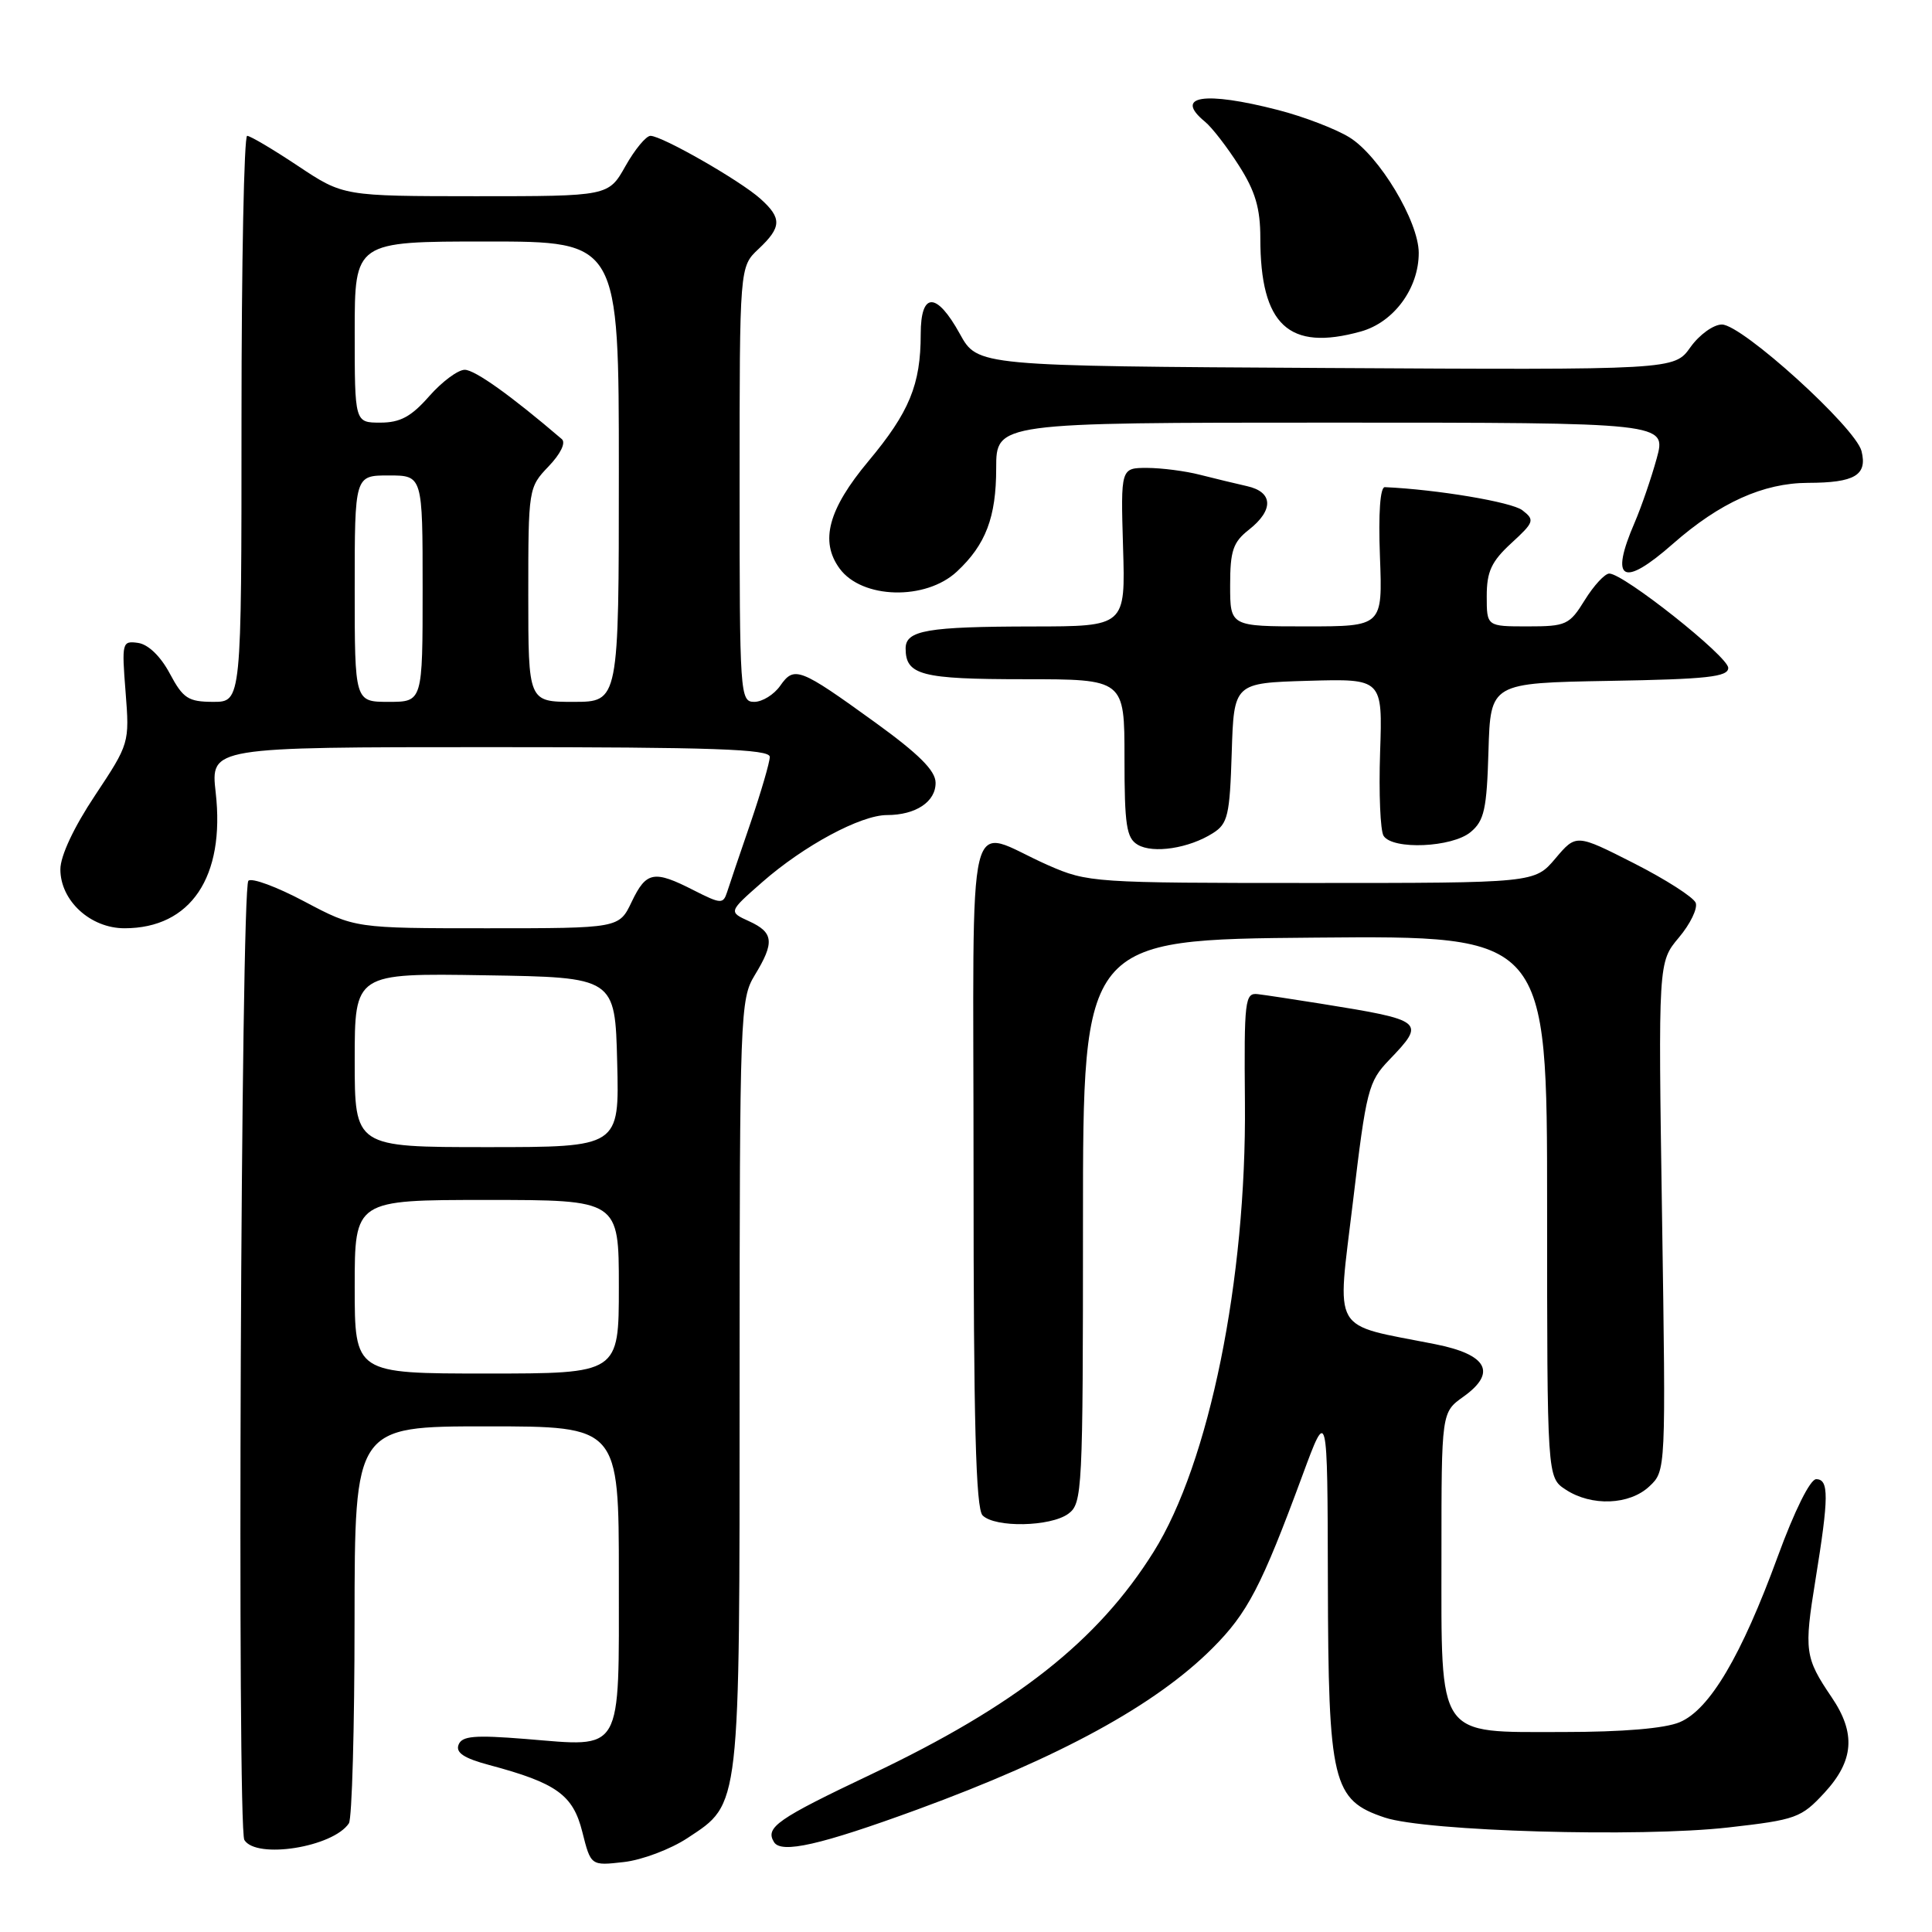 <?xml version="1.0" encoding="UTF-8" standalone="no"?>
<!DOCTYPE svg PUBLIC "-//W3C//DTD SVG 1.1//EN" "http://www.w3.org/Graphics/SVG/1.1/DTD/svg11.dtd" >
<svg xmlns="http://www.w3.org/2000/svg" xmlns:xlink="http://www.w3.org/1999/xlink" version="1.1" viewBox="0 0 256 256">
 <g >
 <path fill="currentColor"
d=" M 91.10 243.55 C 98.14 238.90 98.00 240.09 98.00 183.28 C 98.01 134.30 98.08 132.38 100.00 129.23 C 102.66 124.87 102.52 123.56 99.26 122.07 C 96.52 120.82 96.52 120.82 101.01 116.88 C 106.52 112.05 114.05 108.00 117.53 108.00 C 121.35 108.00 124.00 106.23 123.97 103.71 C 123.96 102.11 121.75 99.91 115.93 95.70 C 105.94 88.48 105.24 88.21 103.38 90.87 C 102.56 92.04 101.01 93.00 99.94 93.00 C 98.06 93.00 98.00 92.05 98.00 64.17 C 98.00 35.35 98.00 35.35 100.50 33.00 C 103.58 30.10 103.63 28.91 100.75 26.33 C 98.08 23.93 87.72 18.00 86.19 18.00 C 85.61 18.00 84.12 19.80 82.88 22.00 C 80.63 26.00 80.63 26.00 63.07 26.00 C 45.50 25.99 45.50 25.99 39.50 22.00 C 36.20 19.80 33.16 18.00 32.75 18.00 C 32.34 18.00 32.00 34.88 32.00 55.50 C 32.00 93.00 32.00 93.00 28.25 93.00 C 24.94 92.99 24.26 92.55 22.50 89.25 C 21.28 86.96 19.64 85.38 18.30 85.19 C 16.18 84.89 16.12 85.11 16.64 91.69 C 17.17 98.46 17.14 98.54 12.59 105.40 C 9.78 109.62 8.00 113.42 8.00 115.19 C 8.00 119.35 11.98 123.00 16.50 123.00 C 25.28 123.00 29.85 116.19 28.58 105.01 C 27.90 99.00 27.90 99.00 64.95 99.00 C 94.46 99.00 102.00 99.26 102.00 100.29 C 102.00 100.99 100.85 104.93 99.45 109.04 C 98.04 113.14 96.64 117.27 96.34 118.22 C 95.82 119.81 95.52 119.79 91.93 117.97 C 86.65 115.27 85.63 115.46 83.70 119.50 C 82.03 123.00 82.03 123.00 64.53 123.00 C 47.03 123.00 47.03 123.00 40.35 119.46 C 36.68 117.51 33.34 116.27 32.91 116.71 C 31.92 117.73 31.40 242.22 32.38 243.81 C 33.97 246.38 44.13 244.76 46.23 241.60 C 46.64 241.00 46.98 228.91 46.98 214.75 C 47.00 189.00 47.00 189.00 64.50 189.00 C 82.00 189.00 82.00 189.00 82.00 208.96 C 82.00 232.65 82.67 231.48 69.63 230.42 C 62.85 229.88 61.21 230.02 60.76 231.19 C 60.36 232.24 61.48 232.98 64.81 233.87 C 73.75 236.26 75.93 237.82 77.16 242.74 C 78.29 247.23 78.29 247.23 82.67 246.73 C 85.07 246.46 88.86 245.03 91.10 243.55 Z  M 121.50 239.79 C 140.47 232.84 153.12 225.93 160.65 218.40 C 165.31 213.74 167.14 210.23 172.58 195.50 C 175.90 186.50 175.90 186.50 175.95 209.50 C 176.01 236.27 176.55 238.52 183.50 240.84 C 188.98 242.66 217.25 243.48 229.00 242.15 C 238.00 241.13 238.67 240.88 241.75 237.55 C 245.66 233.31 245.94 229.66 242.70 224.89 C 239.15 219.65 239.03 218.76 240.56 209.33 C 242.34 198.35 242.36 196.00 240.65 196.00 C 239.86 196.00 237.78 200.18 235.56 206.25 C 230.74 219.42 226.54 226.53 222.57 228.20 C 220.61 229.03 215.02 229.50 207.16 229.50 C 190.24 229.50 191.00 230.61 191.00 205.96 C 191.00 187.14 191.00 187.14 193.91 185.07 C 198.38 181.88 197.09 179.48 190.16 178.11 C 176.19 175.34 177.15 177.01 179.27 159.26 C 181.04 144.38 181.31 143.33 184.07 140.45 C 188.96 135.36 188.76 135.20 175.00 132.99 C 171.43 132.42 167.68 131.85 166.67 131.73 C 164.96 131.52 164.84 132.49 164.96 146.13 C 165.17 169.55 160.23 193.85 152.87 205.61 C 145.47 217.45 134.61 226.00 115.41 235.12 C 102.96 241.03 101.36 242.15 102.56 244.09 C 103.52 245.65 108.71 244.47 121.50 239.79 Z  M 141.56 200.58 C 143.42 199.21 143.50 197.62 143.50 161.83 C 143.50 124.50 143.50 124.50 174.25 124.24 C 205.00 123.97 205.00 123.97 205.00 159.87 C 205.00 195.77 205.00 195.77 207.46 197.38 C 210.88 199.63 215.92 199.43 218.55 196.95 C 220.74 194.90 220.74 194.86 220.23 161.19 C 219.72 127.49 219.72 127.49 222.46 124.23 C 223.97 122.44 224.97 120.37 224.69 119.63 C 224.40 118.89 220.72 116.53 216.51 114.39 C 208.85 110.50 208.85 110.50 206.10 113.75 C 203.35 117.00 203.35 117.00 173.80 117.00 C 144.91 117.00 144.13 116.95 138.87 114.64 C 127.77 109.75 129.00 104.68 129.00 155.23 C 129.00 188.41 129.30 199.90 130.20 200.80 C 131.85 202.45 139.20 202.31 141.56 200.58 Z  M 160.71 110.40 C 162.70 109.15 162.95 108.04 163.21 99.75 C 163.50 90.50 163.50 90.50 173.35 90.21 C 183.20 89.93 183.20 89.93 182.87 99.71 C 182.69 105.10 182.90 110.06 183.33 110.75 C 184.52 112.64 192.42 112.30 194.87 110.25 C 196.67 108.75 197.01 107.22 197.23 99.50 C 197.50 90.50 197.50 90.50 213.25 90.22 C 226.22 90.00 229.00 89.69 229.00 88.50 C 229.00 86.99 215.14 76.00 213.24 76.00 C 212.65 76.00 211.19 77.58 210.00 79.50 C 207.96 82.80 207.53 83.00 202.42 83.00 C 197.00 83.00 197.00 83.00 197.00 78.99 C 197.00 75.74 197.62 74.40 200.25 71.98 C 203.30 69.18 203.39 68.90 201.72 67.61 C 200.31 66.52 190.41 64.86 183.50 64.55 C 182.88 64.52 182.63 68.00 182.85 73.75 C 183.20 83.00 183.20 83.00 173.10 83.00 C 163.00 83.00 163.00 83.00 163.00 77.57 C 163.00 72.97 163.38 71.84 165.50 70.18 C 168.80 67.58 168.70 65.19 165.25 64.42 C 163.74 64.08 160.93 63.40 159.00 62.91 C 157.07 62.41 153.93 62.01 152.00 62.00 C 148.50 62.00 148.50 62.00 148.81 72.50 C 149.13 83.00 149.13 83.00 136.81 83.01 C 122.86 83.03 120.00 83.52 120.00 85.92 C 120.00 89.46 122.07 90.00 135.70 90.00 C 149.00 90.00 149.00 90.00 149.00 100.45 C 149.00 109.34 149.26 111.05 150.75 111.93 C 152.79 113.14 157.55 112.41 160.71 110.40 Z  M 126.80 75.73 C 130.62 72.17 132.00 68.53 132.00 62.05 C 132.00 56.00 132.00 56.00 176.41 56.00 C 220.82 56.00 220.82 56.00 219.52 60.75 C 218.80 63.36 217.49 67.17 216.61 69.22 C 213.26 76.96 215.00 77.93 221.68 72.05 C 227.87 66.61 233.64 64.00 239.57 63.98 C 245.77 63.97 247.46 62.96 246.66 59.77 C 245.87 56.64 230.83 43.00 228.16 43.00 C 227.05 43.00 225.17 44.35 223.99 46.01 C 221.85 49.02 221.85 49.02 175.69 48.76 C 129.54 48.50 129.54 48.50 127.19 44.25 C 124.10 38.64 122.00 38.64 122.00 44.26 C 122.00 50.96 120.50 54.61 115.06 61.12 C 109.75 67.48 108.61 71.72 111.25 75.33 C 114.21 79.38 122.66 79.60 126.80 75.73 Z  M 180.30 43.93 C 184.68 42.72 188.00 38.22 187.99 33.50 C 187.98 29.33 182.75 20.62 178.79 18.19 C 176.98 17.08 172.74 15.45 169.36 14.58 C 159.54 12.05 155.50 12.70 159.67 16.13 C 160.59 16.88 162.61 19.50 164.17 21.95 C 166.34 25.35 167.00 27.60 167.00 31.55 C 167.00 43.08 170.76 46.58 180.30 43.93 Z  M 47.00 170.50 C 47.00 159.00 47.00 159.00 64.50 159.00 C 82.00 159.00 82.00 159.00 82.00 170.50 C 82.00 182.00 82.00 182.00 64.50 182.00 C 47.00 182.00 47.00 182.00 47.00 170.50 Z  M 47.00 140.48 C 47.00 128.95 47.00 128.95 64.25 129.23 C 81.50 129.50 81.50 129.50 81.78 140.75 C 82.07 152.00 82.07 152.00 64.53 152.00 C 47.00 152.00 47.00 152.00 47.00 140.48 Z  M 47.00 78.00 C 47.00 63.00 47.00 63.00 51.50 63.00 C 56.00 63.00 56.00 63.00 56.00 78.00 C 56.00 93.00 56.00 93.00 51.50 93.00 C 47.00 93.00 47.00 93.00 47.00 78.00 Z  M 70.00 78.80 C 70.00 64.75 70.03 64.58 72.69 61.80 C 74.29 60.13 75.00 58.66 74.44 58.18 C 67.71 52.42 62.92 49.00 61.58 49.00 C 60.68 49.00 58.56 50.58 56.87 52.50 C 54.49 55.21 53.03 56.00 50.40 56.00 C 47.00 56.00 47.00 56.00 47.00 44.00 C 47.00 32.00 47.00 32.00 64.50 32.00 C 82.00 32.00 82.00 32.00 82.00 62.50 C 82.00 93.00 82.00 93.00 76.00 93.00 C 70.00 93.00 70.00 93.00 70.00 78.80 Z "/>
</g>
</svg>